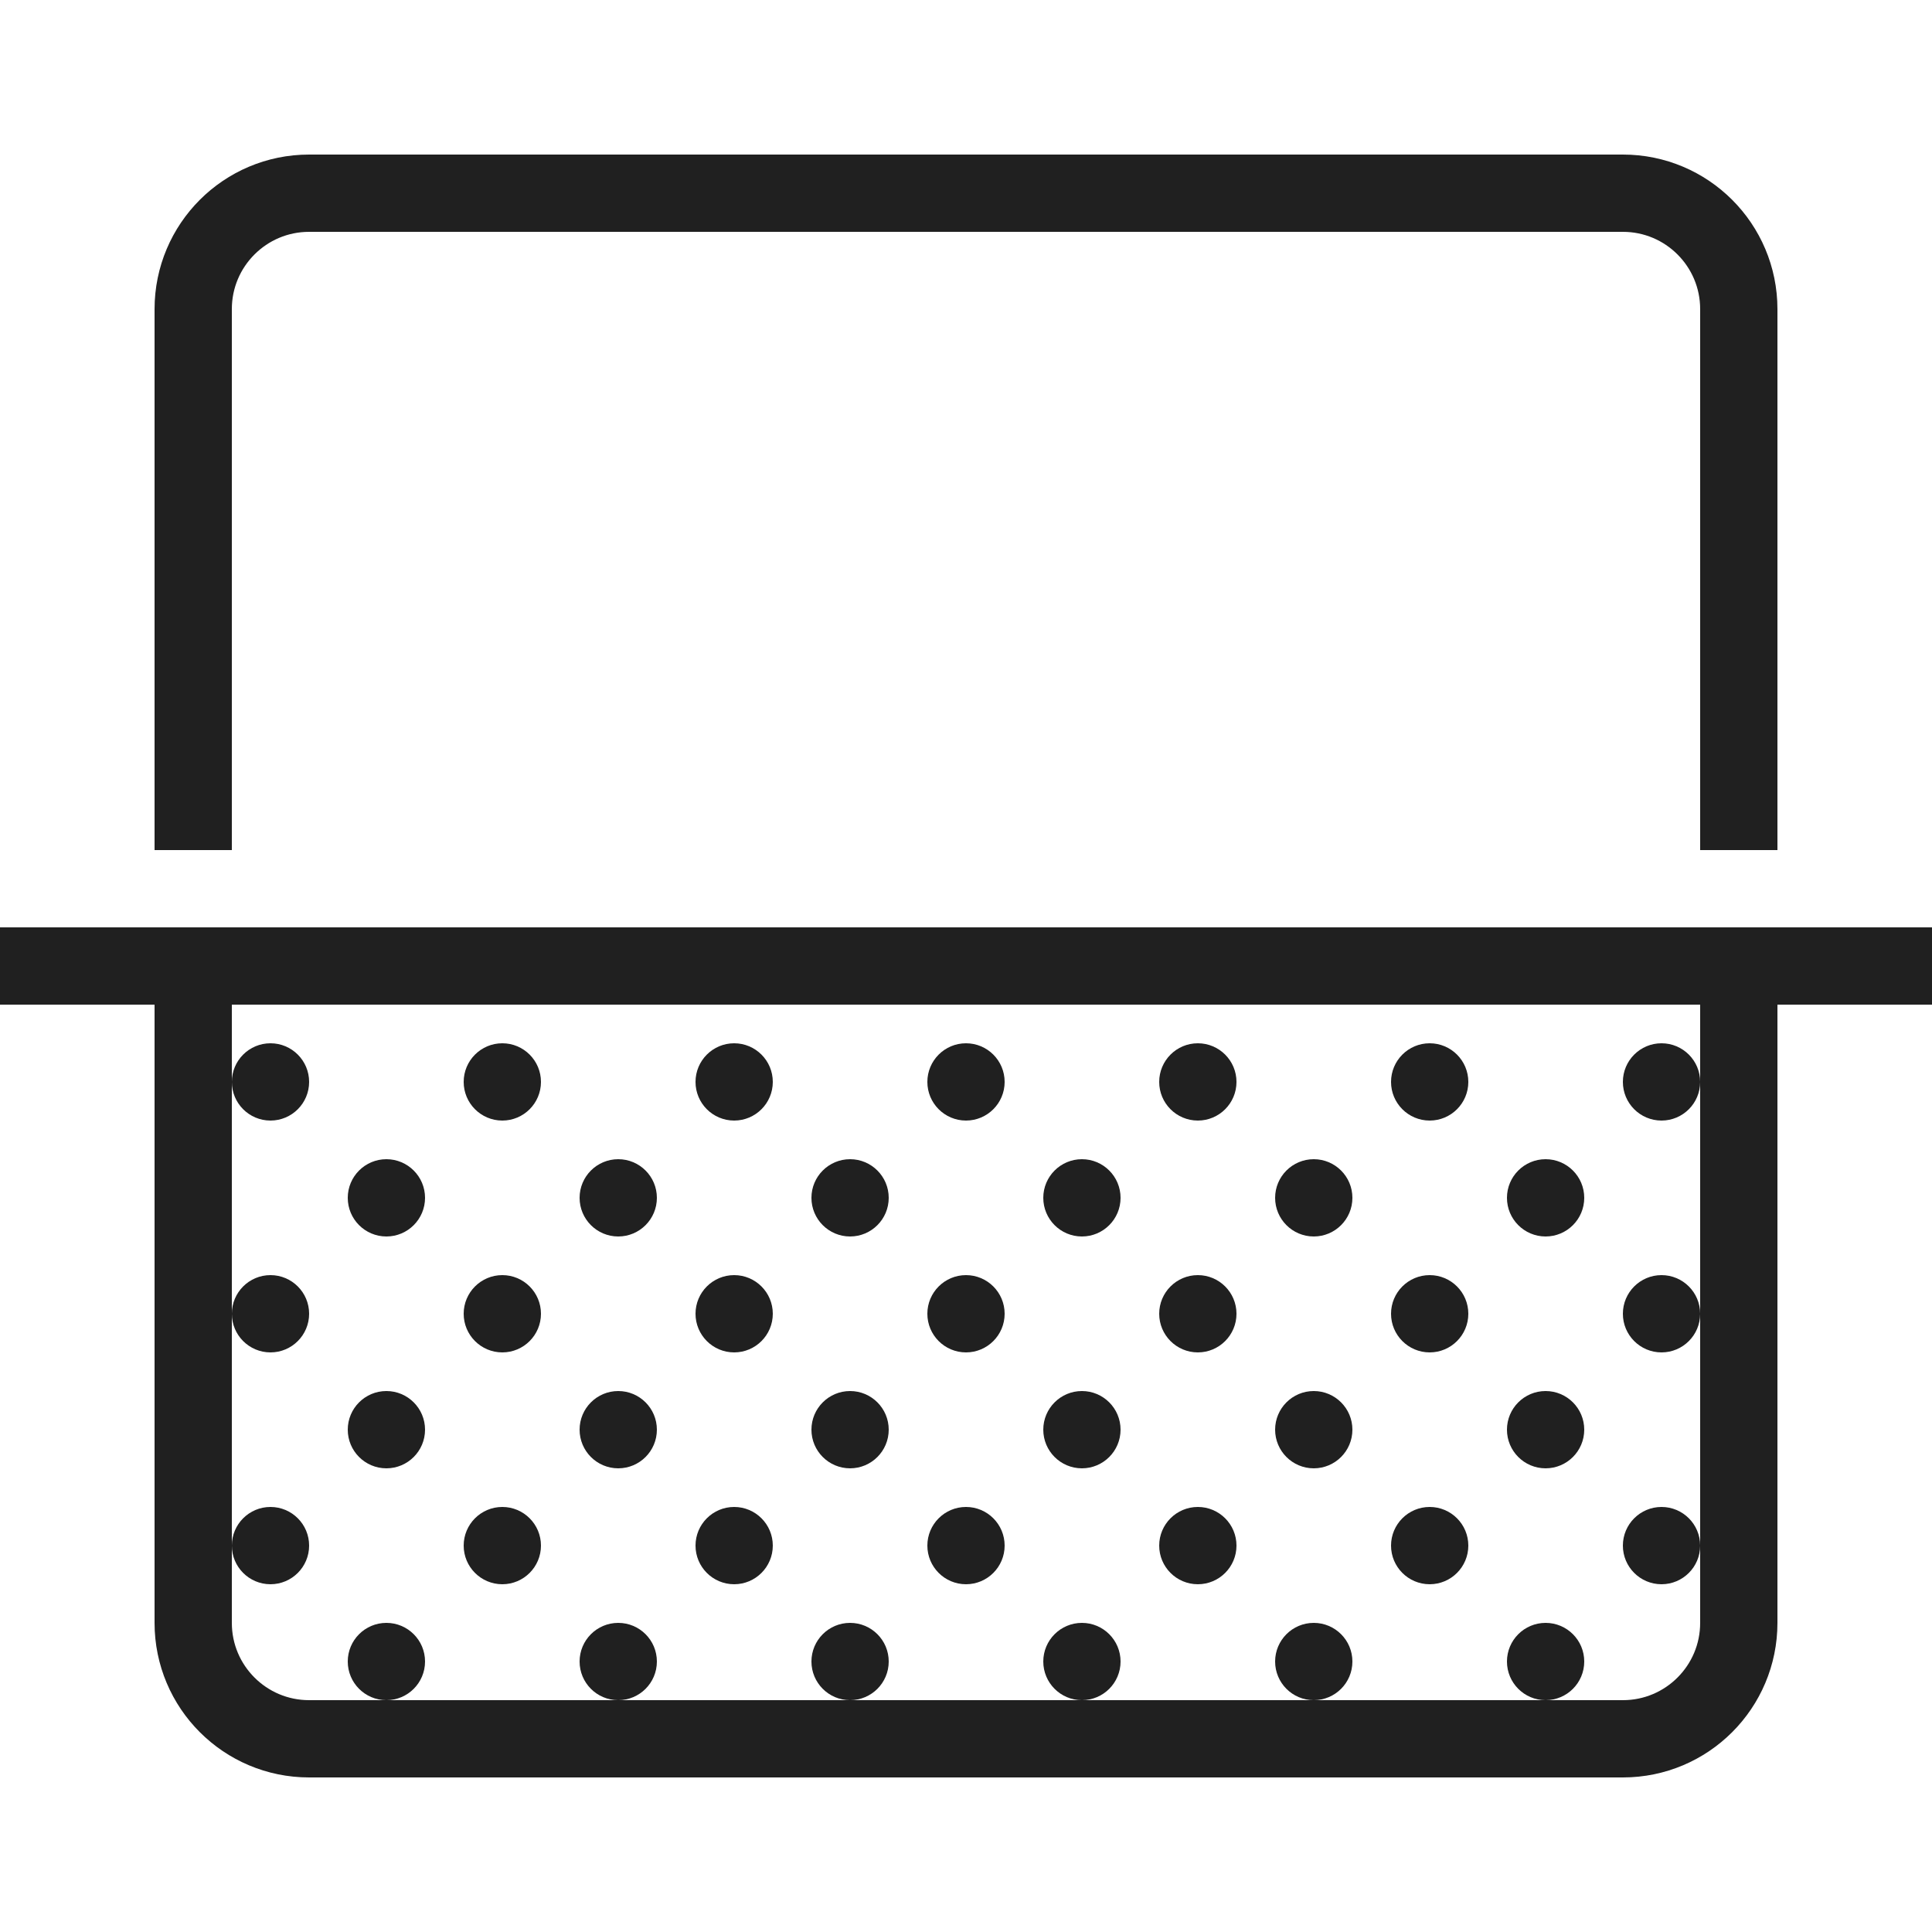 <?xml version="1.0" encoding="UTF-8" standalone="no"?>
<!-- Generator: Adobe Illustrator 22.1.0, SVG Export Plug-In . SVG Version: 6.00 Build 0)  -->

<svg
   xmlns:dc="http://purl.org/dc/elements/1.1/"
   xmlns:cc="http://creativecommons.org/ns#"
   xmlns:rdf="http://www.w3.org/1999/02/22-rdf-syntax-ns#"
   xmlns:svg="http://www.w3.org/2000/svg"
   xmlns="http://www.w3.org/2000/svg"
   xmlns:sodipodi="http://sodipodi.sourceforge.net/DTD/sodipodi-0.dtd"
   xmlns:inkscape="http://www.inkscape.org/namespaces/inkscape"
   version="1.1"
   id="Layer_1"
   x="0px"
   y="0px"
   viewBox="0 0 50 50"
   style="enable-background:new 0 0 50 50;"
   xml:space="preserve"
   fill="#202020"
   width="50px"
   height="50px"
   sodipodi:docname="icons8-smooth-background-color.svg"
   inkscape:version="0.92.3 (2405546, 2018-03-11)"><defs
   id="defs17867" /><sodipodi:namedview
   pagecolor="#ffffff"
   bordercolor="#666666"
   borderopacity="1"
   objecttolerance="10"
   gridtolerance="10"
   guidetolerance="10"
   inkscape:pageopacity="0"
   inkscape:pageshadow="2"
   inkscape:window-width="812"
   inkscape:window-height="480"
   id="namedview17865"
   showgrid="false"
   inkscape:zoom="4.72"
   inkscape:cx="25"
   inkscape:cy="25"
   inkscape:window-x="70"
   inkscape:window-y="27"
   inkscape:window-maximized="0"
   inkscape:current-layer="Layer_1" />
<path
   style="fill:none;stroke:#202020;stroke-width:2;stroke-miterlimit:10;"
   d="M45,25v17c0,1.657-1.343,3-3,3H8  c-1.657,0-3-1.343-3-3V25"
   fill="#202020"
   id="path17780" />
<path
   style="fill:none;stroke:#202020;stroke-width:2;stroke-miterlimit:10;"
   d="M5,22V8c0-1.657,1.343-3,3-3h34  c1.657,0,3,1.343,3,3v14"
   fill="#202020"
   id="path17782" />
<line
   style="fill:none;stroke:#202020;stroke-width:2;stroke-miterlimit:10;"
   x1="0"
   y1="25"
   x2="50"
   y2="25"
   fill="#202020"
   id="line17784" />
<circle
   cx="31"
   cy="28"
   r="1"
   fill="#202020"
   id="circle17786"
   style="fill:#202020" />
<circle
   cx="25"
   cy="34"
   r="1"
   fill="#202020"
   id="circle17788"
   style="fill:#202020" />
<circle
   cx="31"
   cy="34"
   r="1"
   fill="#202020"
   id="circle17790"
   style="fill:#202020" />
<circle
   cx="28"
   cy="31"
   r="1"
   fill="#202020"
   id="circle17792"
   style="fill:#202020" />
<circle
   cx="19"
   cy="40"
   r="1"
   fill="#202020"
   id="circle17794"
   style="fill:#202020" />
<circle
   cx="25"
   cy="40"
   r="1"
   fill="#202020"
   id="circle17796"
   style="fill:#202020" />
<circle
   cx="22"
   cy="37"
   r="1"
   fill="#202020"
   id="circle17798"
   style="fill:#202020" />
<circle
   cx="31"
   cy="40"
   r="1"
   fill="#202020"
   id="circle17800"
   style="fill:#202020" />
<circle
   cx="28"
   cy="37"
   r="1"
   fill="#202020"
   id="circle17802"
   style="fill:#202020" />
<circle
   cx="16"
   cy="43"
   r="1"
   fill="#202020"
   id="circle17804"
   style="fill:#202020" />
<circle
   cx="22"
   cy="43"
   r="1"
   fill="#202020"
   id="circle17806"
   style="fill:#202020" />
<circle
   cx="28"
   cy="43"
   r="1"
   fill="#202020"
   id="circle17808"
   style="fill:#202020" />
<circle
   cx="37"
   cy="28"
   r="1"
   fill="#202020"
   id="circle17810"
   style="fill:#202020" />
<circle
   cx="25"
   cy="28"
   r="1"
   fill="#202020"
   id="circle17812"
   style="fill:#202020" />
<circle
   cx="19"
   cy="28"
   r="1"
   fill="#202020"
   id="circle17814"
   style="fill:#202020" />
<circle
   cx="13"
   cy="28"
   r="1"
   fill="#202020"
   id="circle17816"
   style="fill:#202020" />
<circle
   cx="7"
   cy="28"
   r="1"
   fill="#202020"
   id="circle17818"
   style="fill:#202020" />
<circle
   cx="19"
   cy="34"
   r="1"
   fill="#202020"
   id="circle17820"
   style="fill:#202020" />
<circle
   cx="13"
   cy="34"
   r="1"
   fill="#202020"
   id="circle17822"
   style="fill:#202020" />
<circle
   cx="7"
   cy="34"
   r="1"
   fill="#202020"
   id="circle17824"
   style="fill:#202020" />
<circle
   cx="22"
   cy="31"
   r="1"
   fill="#202020"
   id="circle17826"
   style="fill:#202020" />
<circle
   cx="16"
   cy="31"
   r="1"
   fill="#202020"
   id="circle17828"
   style="fill:#202020" />
<circle
   cx="10"
   cy="31"
   r="1"
   fill="#202020"
   id="circle17830"
   style="fill:#202020" />
<circle
   cx="13"
   cy="40"
   r="1"
   fill="#202020"
   id="circle17832"
   style="fill:#202020" />
<circle
   cx="7"
   cy="40"
   r="1"
   fill="#202020"
   id="circle17834"
   style="fill:#202020" />
<circle
   cx="16"
   cy="37"
   r="1"
   fill="#202020"
   id="circle17836"
   style="fill:#202020" />
<circle
   cx="10"
   cy="37"
   r="1"
   fill="#202020"
   id="circle17838"
   style="fill:#202020" />
<circle
   cx="10"
   cy="43"
   r="1"
   fill="#202020"
   id="circle17840"
   style="fill:#202020" />
<circle
   cx="37"
   cy="34"
   r="1"
   fill="#202020"
   id="circle17842"
   style="fill:#202020" />
<circle
   cx="34"
   cy="31"
   r="1"
   fill="#202020"
   id="circle17844"
   style="fill:#202020" />
<circle
   cx="37"
   cy="40"
   r="1"
   fill="#202020"
   id="circle17846"
   style="fill:#202020" />
<circle
   cx="34"
   cy="37"
   r="1"
   fill="#202020"
   id="circle17848"
   style="fill:#202020" />
<circle
   cx="34"
   cy="43"
   r="1"
   fill="#202020"
   id="circle17850"
   style="fill:#202020" />
<circle
   cx="43"
   cy="28"
   r="1"
   fill="#202020"
   id="circle17852"
   style="fill:#202020" />
<circle
   cx="43"
   cy="34"
   r="1"
   fill="#202020"
   id="circle17854"
   style="fill:#202020" />
<circle
   cx="40"
   cy="31"
   r="1"
   fill="#202020"
   id="circle17856"
   style="fill:#202020" />
<circle
   cx="43"
   cy="40"
   r="1"
   fill="#202020"
   id="circle17858"
   style="fill:#202020" />
<circle
   cx="40"
   cy="37"
   r="1"
   fill="#202020"
   id="circle17860"
   style="fill:#202020" />
<circle
   cx="40"
   cy="43"
   r="1"
   fill="#202020"
   id="circle17862"
   style="fill:#202020" />
</svg>